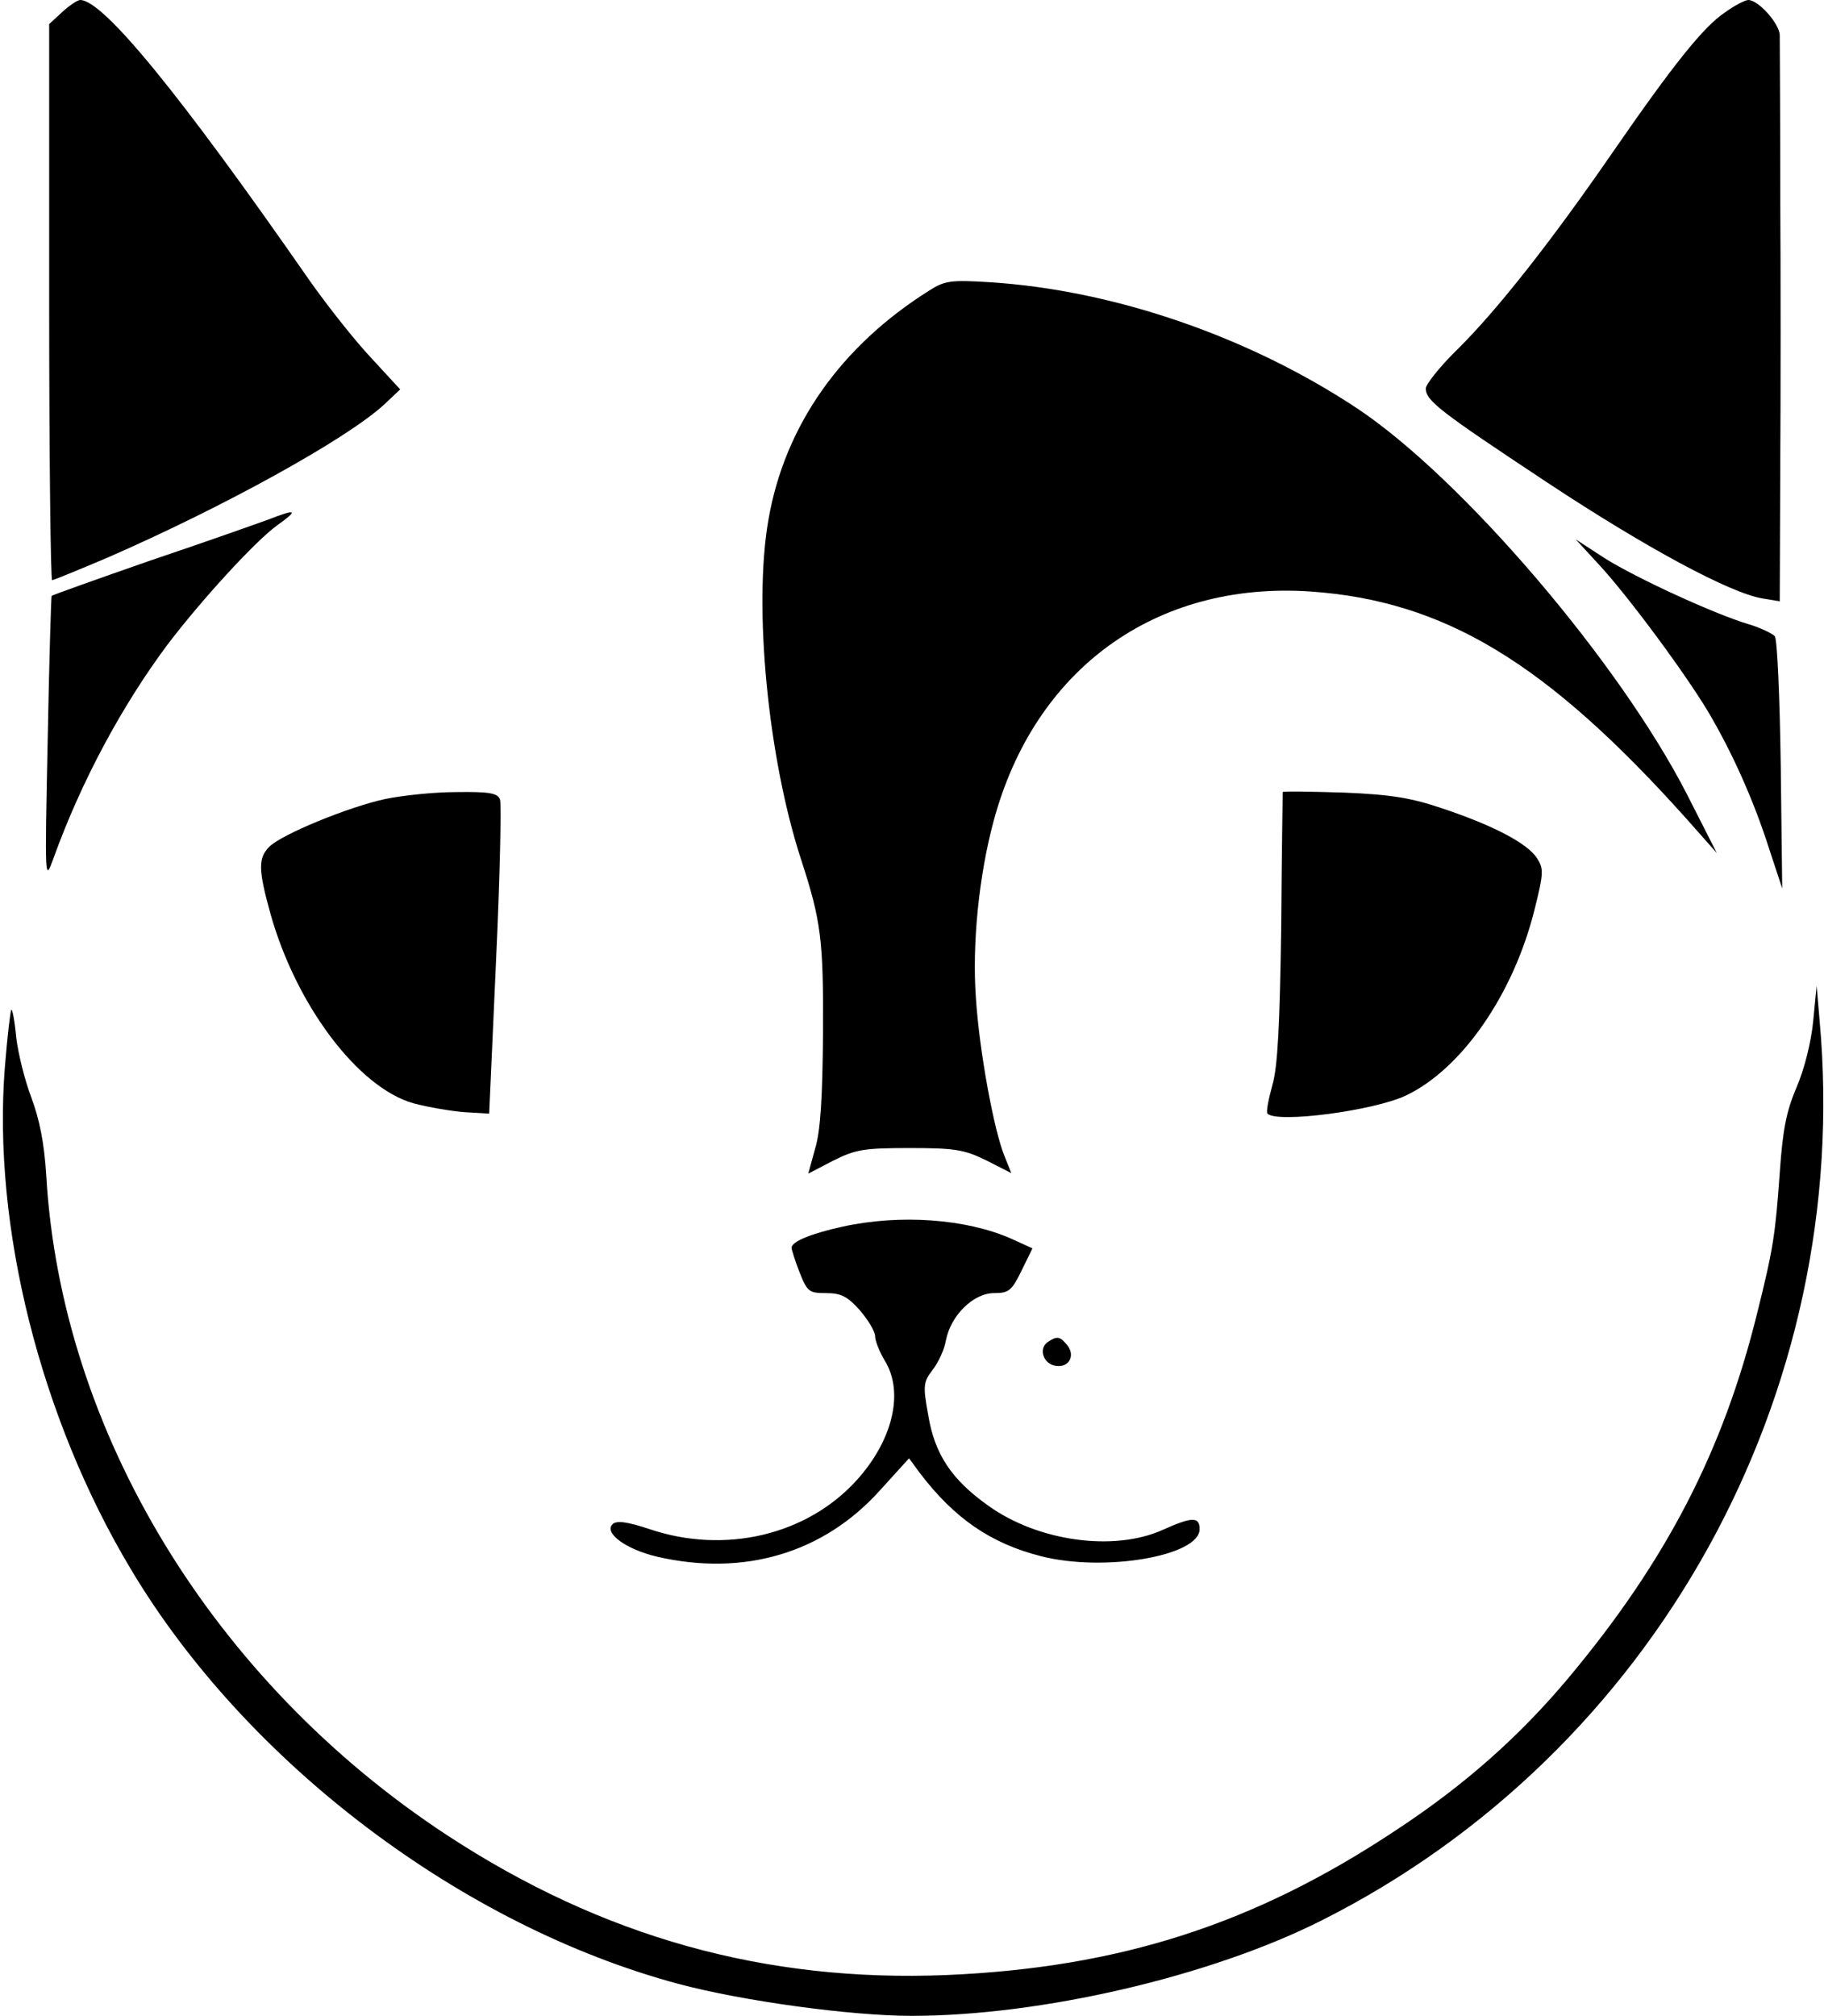 <?xml version="1.0" standalone="no"?>
<!DOCTYPE svg PUBLIC "-//W3C//DTD SVG 20010904//EN"
 "http://www.w3.org/TR/2001/REC-SVG-20010904/DTD/svg10.dtd">
<svg version="1.0" xmlns="http://www.w3.org/2000/svg"
 width="371pt" height="410pt" viewBox="0 0 371 410"
 preserveAspectRatio="xMidYMid meet">

<g transform="translate(0,410) scale(0.1,-0.1)"
fill="#000000" stroke="none">
<path d="M126 4075 l-26 -24 0 -566 c0 -311 3 -565 6 -565 3 0 54 21 113 46
236 103 484 240 561 310 l34 32 -59 64 c-33 35 -89 106 -125 157 -264 380
-420 571 -467 571 -5 0 -22 -11 -37 -25z"/>
<path d="M3509 4075 c-44 -29 -106 -107 -229 -285 -124 -180 -235 -321 -315
-400 -36 -35 -65 -72 -65 -80 0 -25 29 -47 245 -190 204 -135 374 -226 439
-237 l36 -6 1 269 c1 148 1 402 0 564 0 162 -1 305 -1 318 0 23 -43 72 -64 72
-6 0 -28 -11 -47 -25z"/>
<path d="M1890 3509 c-180 -113 -294 -275 -327 -466 -31 -176 -1 -486 67 -693
40 -123 45 -162 44 -350 -1 -131 -5 -200 -16 -236 l-14 -51 50 26 c46 23 62
26 156 26 92 0 111 -3 156 -25 l51 -26 -14 35 c-21 51 -51 212 -58 321 -8 109
6 249 36 360 83 309 329 488 644 467 273 -19 480 -144 765 -462 l62 -70 -61
120 c-138 269 -457 642 -670 784 -220 146 -495 241 -748 257 -79 5 -92 3 -123
-17z"/>
<path d="M545 3043 c-22 -8 -129 -46 -239 -83 -109 -38 -199 -70 -201 -72 -1
-2 -5 -133 -8 -293 -6 -289 -6 -290 12 -240 56 155 138 308 231 433 69 91 178
210 223 243 45 32 41 35 -18 12z"/>
<path d="M3251 2953 c57 -61 173 -217 223 -300 48 -81 92 -178 124 -278 l27
-82 -3 251 c-2 138 -7 255 -12 262 -6 6 -29 17 -52 24 -71 21 -229 94 -293
134 l-60 39 46 -50z"/>
<path d="M784 2475 c-75 -16 -211 -72 -236 -97 -23 -23 -23 -46 2 -136 52
-186 178 -354 291 -386 30 -8 77 -16 104 -18 l50 -3 14 312 c8 171 11 319 8
327 -5 13 -22 16 -89 15 -46 0 -110 -7 -144 -14z"/>
<path d="M2609 2489 c0 -2 -2 -125 -3 -274 -3 -200 -7 -284 -18 -322 -8 -29
-13 -55 -10 -58 20 -20 217 6 282 37 113 54 218 205 261 377 19 76 19 84 5
106 -20 30 -88 66 -193 101 -62 21 -103 28 -200 32 -68 2 -123 3 -124 1z"/>
<path d="M3688 2023 c-4 -42 -18 -98 -34 -135 -21 -49 -28 -87 -34 -173 -9
-126 -13 -154 -46 -286 -69 -280 -185 -504 -384 -742 -99 -118 -210 -217 -350
-309 -287 -191 -562 -280 -915 -295 -368 -15 -699 77 -1015 284 -476 312 -786
821 -816 1343 -4 66 -14 114 -30 157 -13 34 -27 89 -31 123 -3 33 -8 59 -10
56 -2 -2 -8 -54 -13 -115 -26 -325 72 -716 257 -1024 235 -393 673 -724 1113
-842 131 -35 351 -65 474 -65 263 0 608 80 834 194 678 341 1082 1072 1013
1831 l-6 70 -7 -72z"/>
<path d="M1713 1605 c-63 -14 -103 -30 -103 -43 0 -3 7 -26 16 -49 16 -40 19
-43 54 -43 31 0 44 -7 69 -35 17 -20 31 -43 31 -53 0 -9 9 -32 20 -50 39 -64
16 -161 -57 -242 -101 -112 -268 -152 -422 -100 -45 15 -67 18 -75 10 -18 -18
27 -51 90 -66 177 -41 339 7 454 135 l59 65 22 -30 c70 -92 144 -143 246 -169
128 -33 323 0 323 55 0 26 -16 25 -76 -2 -99 -44 -252 -23 -353 49 -75 53
-110 105 -123 185 -11 60 -10 67 9 92 11 14 24 41 27 60 10 51 56 96 98 96 30
0 36 5 56 46 l22 45 -44 20 c-91 40 -225 50 -343 24z"/>
<path d="M2132 1371 c-21 -13 -10 -46 16 -49 27 -4 40 22 22 43 -14 17 -20 18
-38 6z"/>
</g>
</svg>
